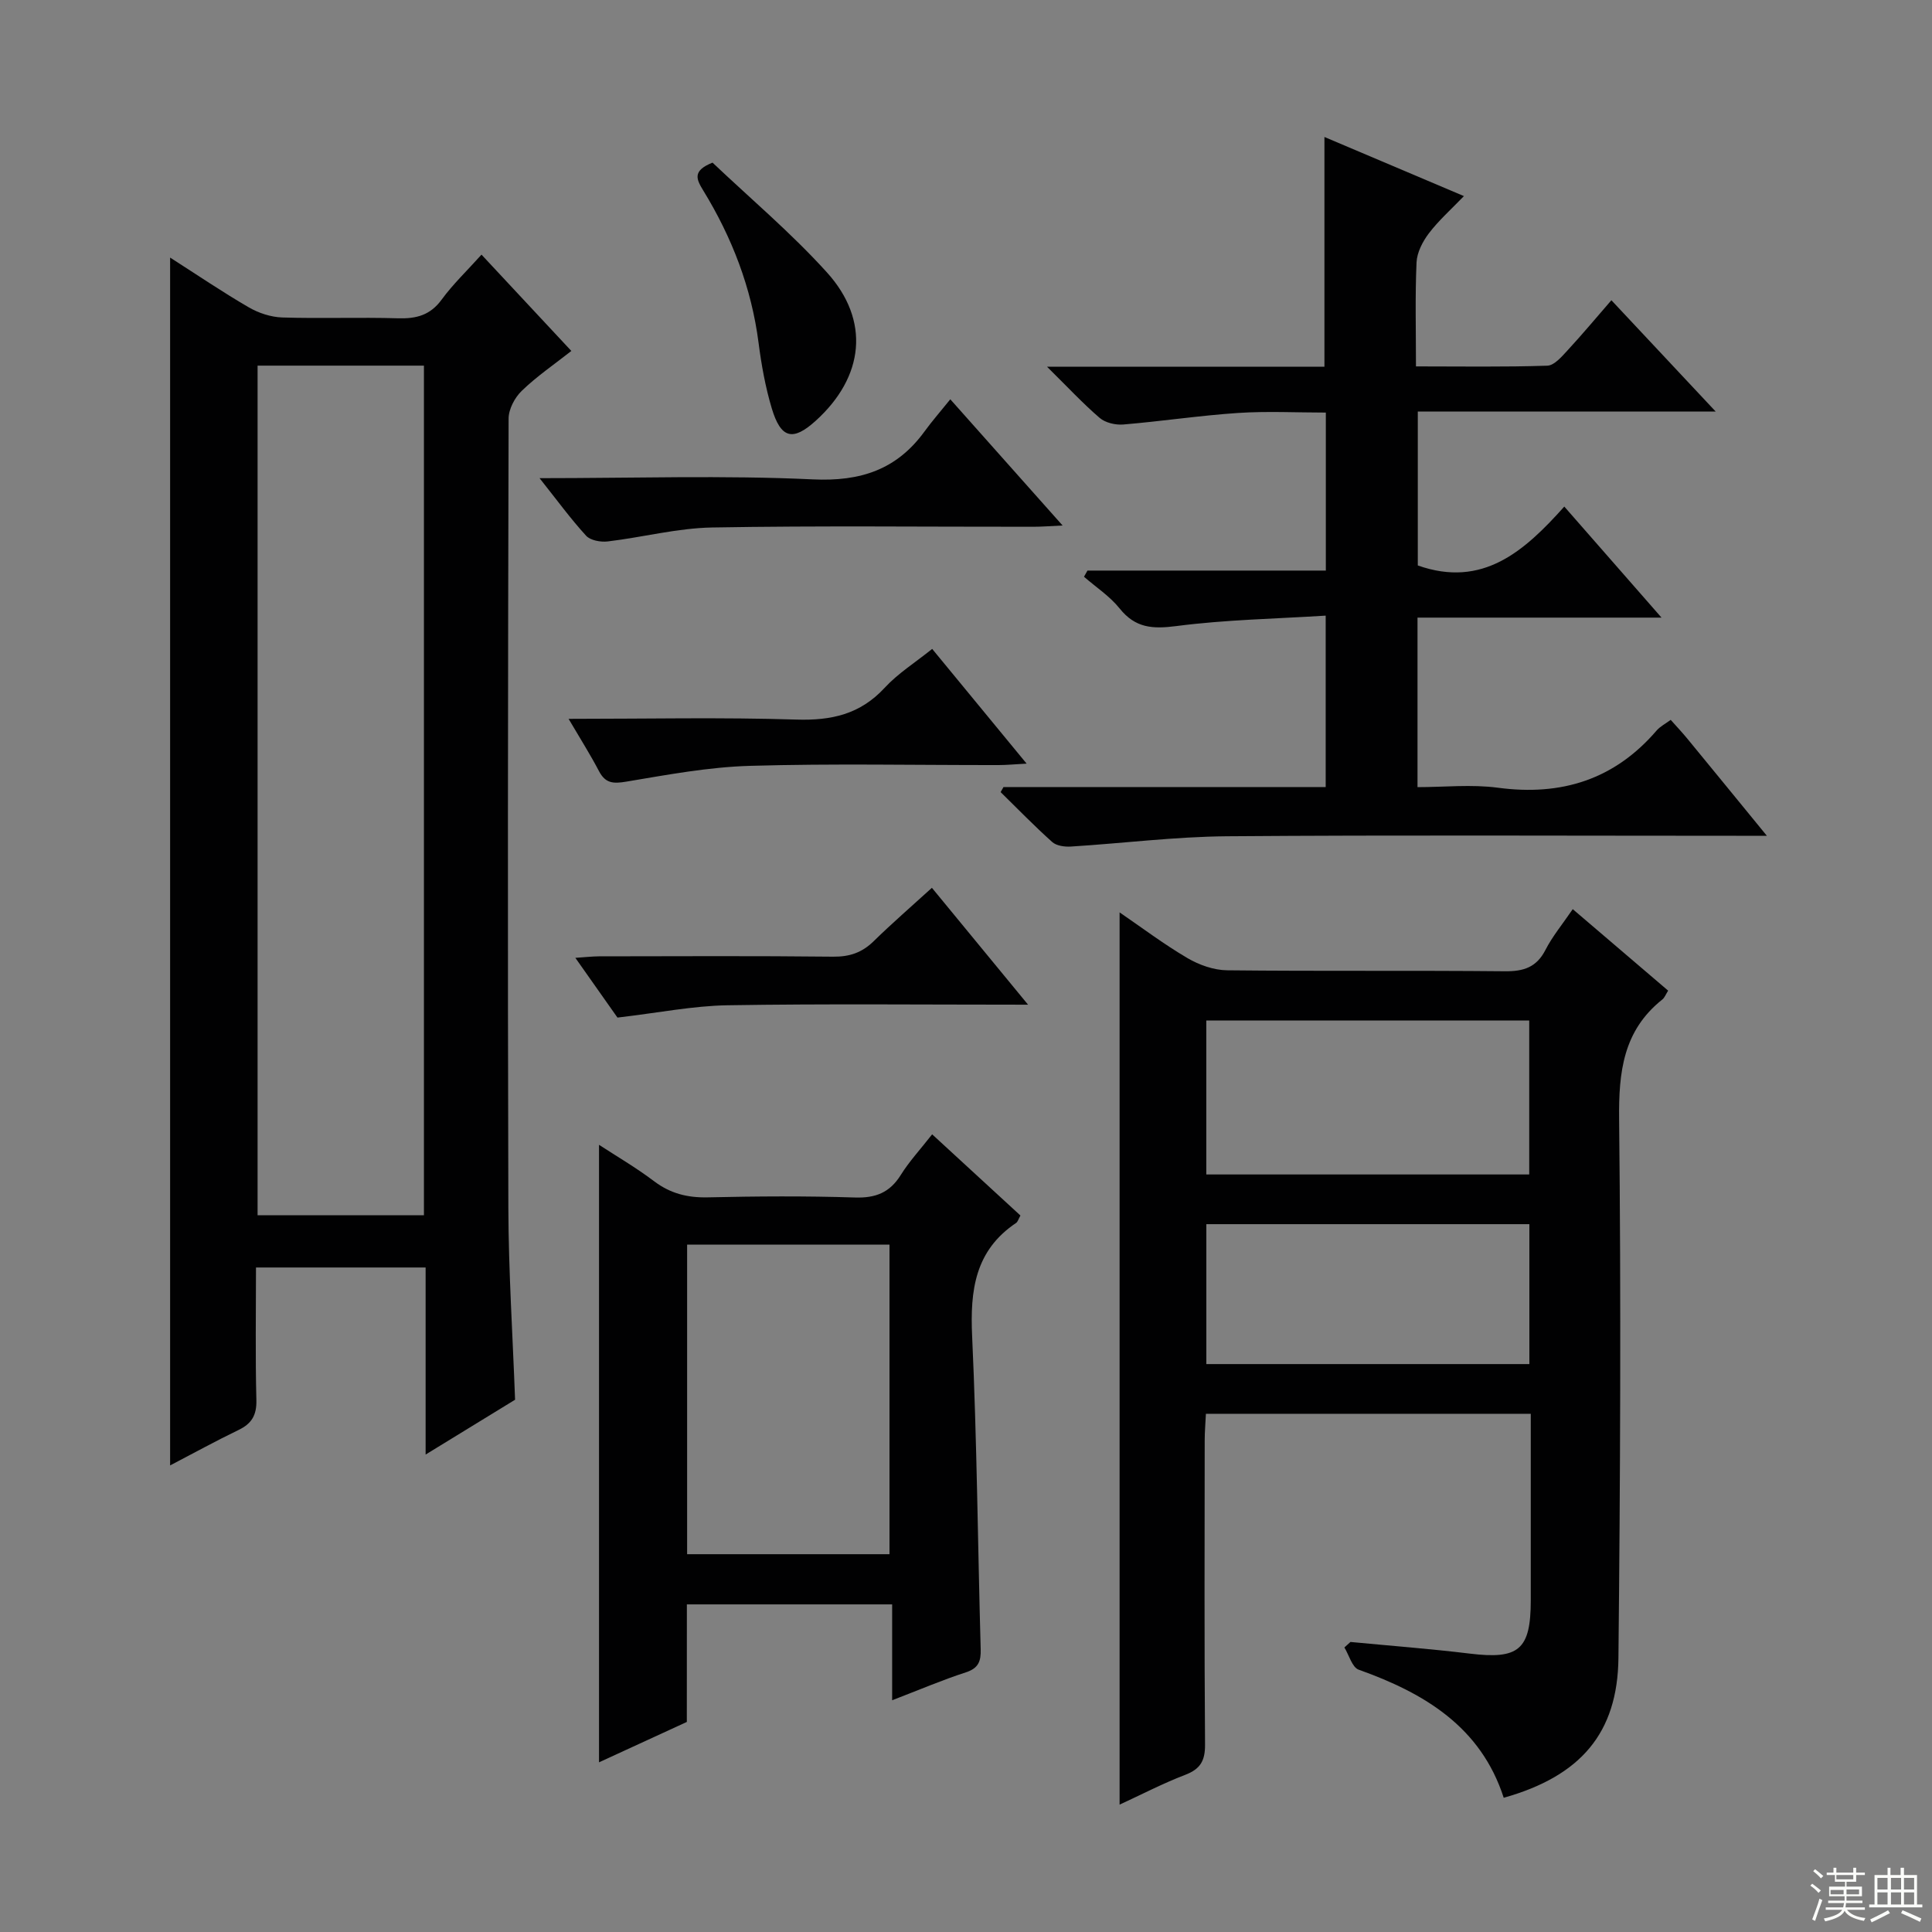 <svg enable-background="new 0 0 400 400" viewBox="0 0 400 400" xmlns="http://www.w3.org/2000/svg"><rect x="0" y="0" width="400" height="400" fill="#808080" stroke="none"/><g fill="#010102"><path d="m35.22 53.33c5.71 3.65 10.9 7.18 16.32 10.32 2.03 1.18 4.56 2 6.9 2.08 7.99.25 16-.07 23.99.17 3.77.11 6.65-.64 9.01-3.87 2.34-3.2 5.26-5.98 8.25-9.31 6.19 6.64 12.28 13.16 18.6 19.94-3.6 2.83-7.19 5.28-10.27 8.26-1.45 1.4-2.72 3.8-2.72 5.76-.14 54.49-.21 108.99-.05 163.48.04 13.11.9 26.22 1.39 39.64-5.82 3.57-11.86 7.27-18.52 11.35 0-13.26 0-25.82 0-38.73-11.8 0-23.18 0-35.12 0 0 9.22-.15 18.33.08 27.44.08 3.12-.96 4.89-3.69 6.2-4.72 2.28-9.32 4.81-14.17 7.34 0-83.49 0-166.36 0-250.07zm18.11 22.37v175.91h34.44c0-58.8 0-117.21 0-175.91-11.49 0-22.75 0-34.44 0z"/><path d="m279.6 339.95c8.23.79 16.48 1.41 24.69 2.41 10.16 1.24 12.63-.78 12.64-11.01.01-12.78 0-25.57 0-38.64-22.6 0-44.68 0-67.26 0-.09 1.95-.25 3.72-.25 5.49-.02 21-.09 41.99.07 62.99.03 3.34-.96 5.07-4.1 6.27-4.62 1.77-9.03 4.07-13.59 6.17 0-61.65 0-122.93 0-184.73 4.56 3.12 9.14 6.58 14.06 9.47 2.42 1.42 5.45 2.49 8.22 2.52 19.16.21 38.33.01 57.49.2 3.89.04 6.56-.82 8.41-4.44 1.43-2.79 3.48-5.25 5.64-8.42 6.64 5.67 13.13 11.21 19.75 16.87-.51.81-.74 1.47-1.2 1.83-8.12 6.46-9.06 15.03-8.95 24.85.41 37.15.24 74.31-.14 111.47-.16 15.6-7.86 24.49-23.75 28.96-4.74-14.68-16.4-21.66-30.03-26.52-1.36-.49-1.99-3.02-2.96-4.6.41-.39.84-.77 1.26-1.14zm-29.85-96.79h66.86c0-10.84 0-21.25 0-31.88-22.39 0-44.46 0-66.86 0zm66.89 10.29c-22.37 0-44.44 0-66.88 0v28.97h66.88c0-9.85 0-19.28 0-28.97z"/><path d="m207.76 162.95h66.71c0-11.66 0-23.04 0-35.49-10.47.66-20.77.84-30.91 2.16-4.93.64-8.49.42-11.74-3.63-2.03-2.54-4.9-4.41-7.39-6.58.24-.43.48-.86.72-1.28h49.35c0-10.97 0-21.4 0-32.71-6.03 0-12.14-.32-18.2.08-7.94.53-15.83 1.73-23.76 2.39-1.6.13-3.7-.36-4.88-1.38-3.48-2.99-6.62-6.38-10.88-10.58h57.43c0-15.96 0-31.36 0-47.57 9.42 3.99 18.77 7.96 28.88 12.24-2.66 2.76-5.22 5.03-7.26 7.71-1.29 1.7-2.46 3.96-2.55 6.02-.31 6.95-.12 13.93-.12 21.53 9.35 0 18.28.15 27.2-.15 1.45-.05 3-1.89 4.2-3.19 3.04-3.29 5.91-6.73 9.06-10.36 7.56 8.06 14.11 15.06 21.6 23.05-21.29 0-41.3 0-61.68 0v31.86c13.43 4.75 22.08-2.96 30.33-12.19 6.83 7.8 13.12 14.98 20.13 22.99-17.46 0-33.84 0-50.52 0v35.1c5.51 0 11.17-.61 16.65.12 13.16 1.76 24.13-1.69 32.86-11.85.72-.83 1.78-1.37 2.91-2.2 1.24 1.39 2.36 2.58 3.4 3.84 5.25 6.38 10.48 12.79 16.51 20.16-2.86 0-4.6 0-6.34 0-35.16 0-70.32-.17-105.47.1-10.77.09-21.52 1.46-32.29 2.13-1.29.08-2.98-.15-3.86-.94-3.69-3.3-7.14-6.86-10.68-10.33.2-.33.39-.69.59-1.05z"/><path d="m142.2 356.51c-6.41 2.95-12.44 5.72-18.18 8.36 0-42.56 0-85.03 0-127.85 3.6 2.35 7.67 4.72 11.4 7.54 3.38 2.55 6.91 3.43 11.1 3.34 10.15-.23 20.32-.3 30.46.03 4.3.14 7.23-1 9.52-4.67 1.74-2.8 4.03-5.26 6.49-8.41 6.22 5.72 12.24 11.26 18.28 16.81-.41.73-.55 1.3-.9 1.54-8.52 5.71-9.54 13.96-9.1 23.45.99 21.58 1.17 43.2 1.77 64.8.07 2.46-.43 3.94-3.07 4.79-4.87 1.58-9.59 3.6-15.26 5.78 0-7.01 0-13.36 0-19.85-14.52 0-28.29 0-42.5 0-.01 8.24-.01 16.33-.01 24.34zm41.96-34.73c0-21.6 0-42.78 0-64.09-14.18 0-27.92 0-41.9 0v64.09z"/><path d="m111.71 99c19.58 0 38.11-.62 56.56.25 9.91.47 17.38-2.01 23.14-9.92 1.56-2.15 3.32-4.15 5.34-6.66 8.11 9.11 15.35 17.25 23.25 26.13-2.61.12-4.34.26-6.07.26-22.16.02-44.33-.24-66.48.15-7.22.13-14.4 2.03-21.63 2.89-1.46.17-3.59-.21-4.48-1.19-3.21-3.51-6.03-7.38-9.63-11.91z"/><path d="m212.85 208.01c-21.66 0-41.95-.21-62.24.12-7.15.12-14.28 1.56-22.77 2.55-2.06-2.92-5.17-7.33-8.72-12.37 2.1-.14 3.49-.3 4.89-.31 16.15-.02 32.3-.11 48.45.07 3.42.04 6-.83 8.42-3.2 3.78-3.7 7.78-7.16 12.06-11.06 6.54 7.96 12.83 15.6 19.91 24.2z"/><path d="m117.72 148.83c16.26 0 31.72-.34 47.15.15 7.27.23 13.22-1.09 18.29-6.58 2.76-2.99 6.33-5.23 9.84-8.05 6.47 7.86 12.67 15.39 19.55 23.75-2.45.13-4.13.3-5.82.3-17.16.02-34.33-.34-51.47.16-8.56.25-17.11 1.85-25.59 3.27-2.69.45-4.32.38-5.66-2.18-1.76-3.37-3.81-6.6-6.29-10.82z"/><path d="m147.52 33.67c7.72 7.33 16.26 14.52 23.67 22.71 9.04 9.99 7.74 21.65-2.32 30.75-4.71 4.26-7.19 3.7-9.08-2.57-1.32-4.41-2.15-9.02-2.74-13.6-1.47-11.39-5.5-21.8-11.45-31.52-1.39-2.29-2.35-4.06 1.92-5.77z"/></g><path d="m374.8 390.4.4-.4c.7.5 1.3 1 1.8 1.4l-.5.5c-.5-.6-1.1-1.1-1.7-1.5zm1 7.3-.6-.3c.5-1.4 1.1-2.8 1.5-4.3.2.1.4.2.6.3-.5 1.3-1 2.8-1.5 4.3zm-.4-10.3.4-.4c.4.3 1 .8 1.7 1.4l-.5.5c-.4-.5-1-1-1.6-1.5zm2.5.3h1.7v-1h.6v1h3.5v-1h.6v1h1.8v.5h-1.8v1.4h-2v1h3.2v2h-3.2v.9h3.3v.5h-3.4c0 .3-.1.6-.1.9h4v.5h-3.7c.7.9 1.9 1.5 3.8 1.7-.1.2-.2.4-.3.6-2.1-.4-3.5-1.1-4-2.1-.4 1-1.8 1.7-4 2.2-.1-.2-.2-.4-.3-.6 2.1-.4 3.4-1 3.8-1.8h-3.4v-.5h3.6c.1-.3.1-.6.2-.9h-3.3v-.5h3.4c0-.3 0-.6 0-.9h-3.2v-2h3.3v-1h-2.1v-1.4h-1.7v-.5zm1.1 3.5v1h2.7c0-.3 0-.4 0-.4 0-.1 0-.2 0-.2 0-.1 0-.2 0-.3h-2.7zm1.2-3v.9h3.5v-.9zm4.7 3h-2.6v.6.4h2.6z" fill="#fbfcfa"/><path d="m393.6 386.7h.6v1.5h2.7v6.1h1.1v.6h-11v-.6h1.1v-6.1h2.7v-1.5h.6v1.5h2.1v-1.5zm-2.7 8.8.4.6c-1.2.6-2.5 1.3-3.8 1.9-.1-.2-.2-.4-.3-.6 1.2-.6 2.5-1.2 3.7-1.9zm-2.2-6.7v2.4h2.1v-2.4zm0 3v2.5h2.1v-2.5zm2.8-3v2.4h2.1v-2.4zm0 3v2.5h2.1v-2.5zm6 6.1c-1.4-.7-2.7-1.3-3.9-1.8l.3-.6c1.5.6 2.7 1.2 3.9 1.7zm-1.2-9.1h-2.1v2.4h2.1zm-2.1 3v2.5h2.1v-2.5z" fill="#fbfcfa"/></svg>